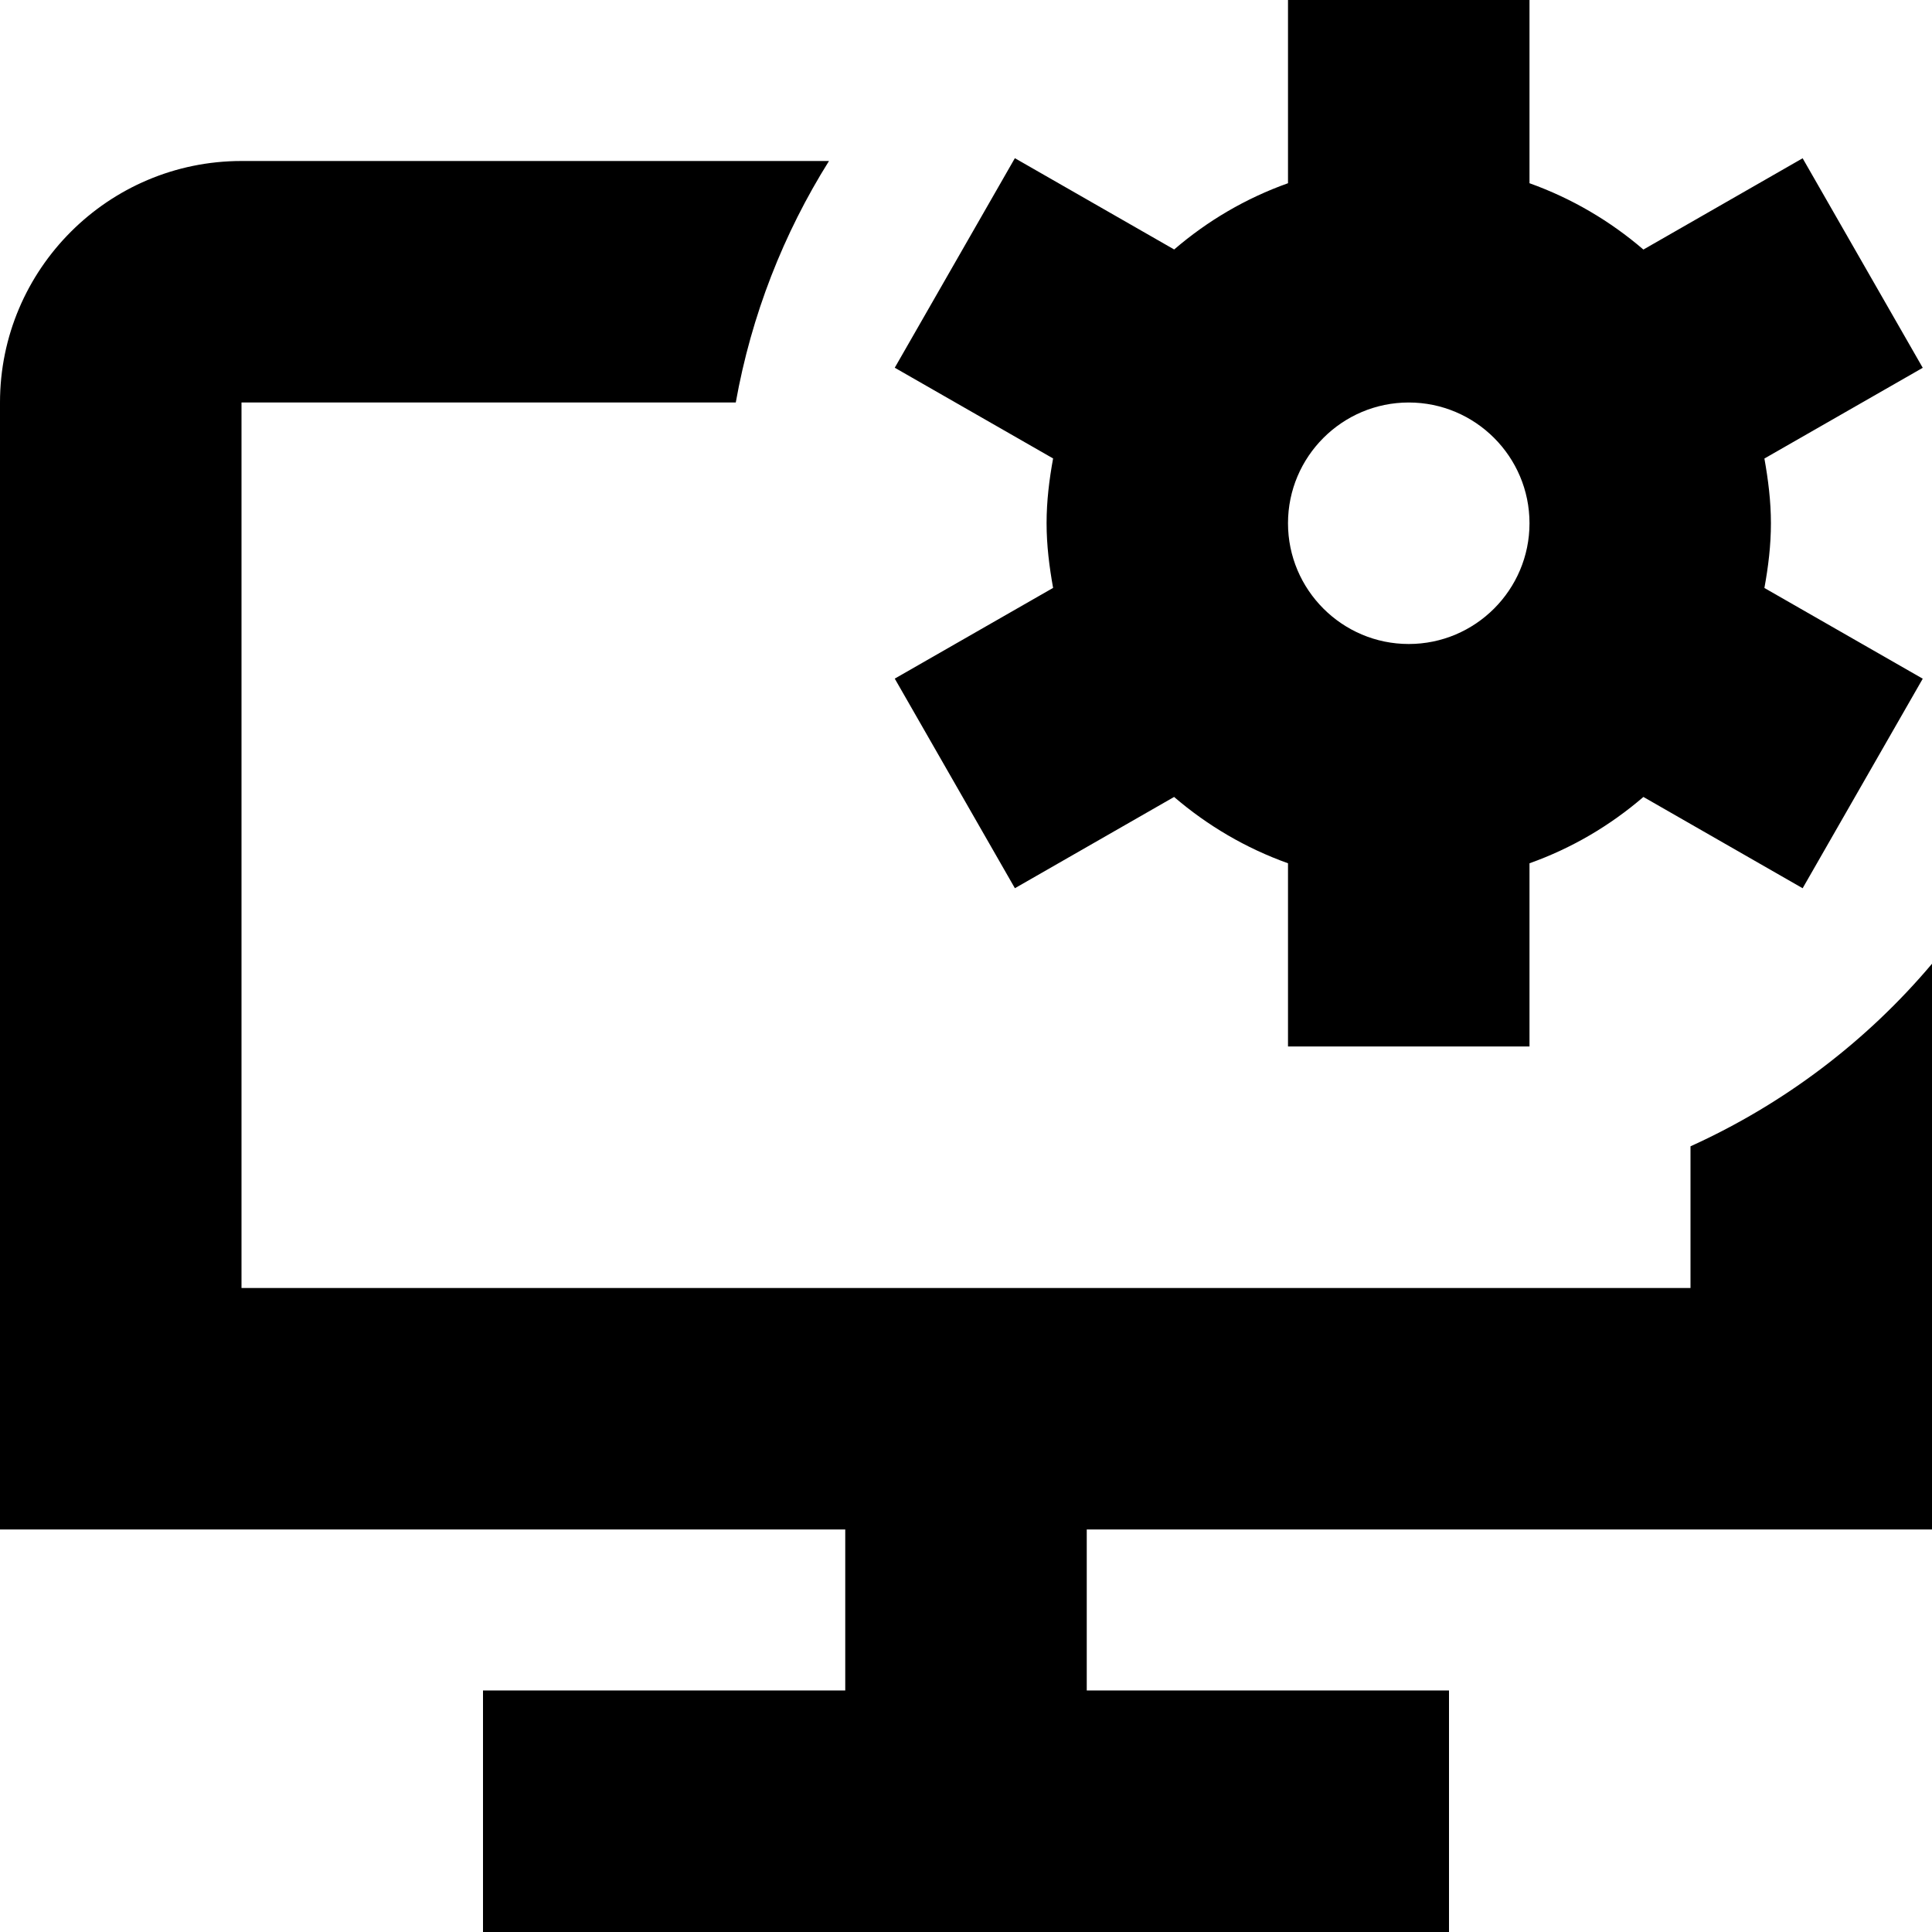 <svg id="Layer_1" viewBox="0 0 24 24" xmlns="http://www.w3.org/2000/svg" data-name="Layer 1"><path d="m12.607 11.034 1.978-1.134c.415.356.89.636 1.415.824v2.276h3v-2.276c.525-.187 1-.467 1.415-.824l1.978 1.134 1.492-2.603-1.967-1.127c.048-.262.081-.529.081-.804s-.034-.542-.081-.804l1.967-1.127-1.492-2.603-1.978 1.134c-.415-.356-.89-.636-1.415-.824v-2.276h-3v2.276c-.525.187-1 .467-1.414.823l-1.979-1.134-1.492 2.603 1.967 1.127c-.048.262-.081.529-.081.804s.034.542.081.804l-1.967 1.127 1.492 2.603zm4.893-6.034c.827 0 1.5.673 1.5 1.5s-.673 1.5-1.5 1.5-1.5-.673-1.5-1.5.673-1.5 1.5-1.5zm6.5 6.972v7.028h-10.5v2h4.5v3h-12v-3h4.5v-2h-10.5v-14c0-1.654 1.346-3 3-3h7.298c-.565.901-.964 1.914-1.158 3h-6.14v11h18v-1.76c1.163-.527 2.187-1.304 3-2.268z"/></svg>